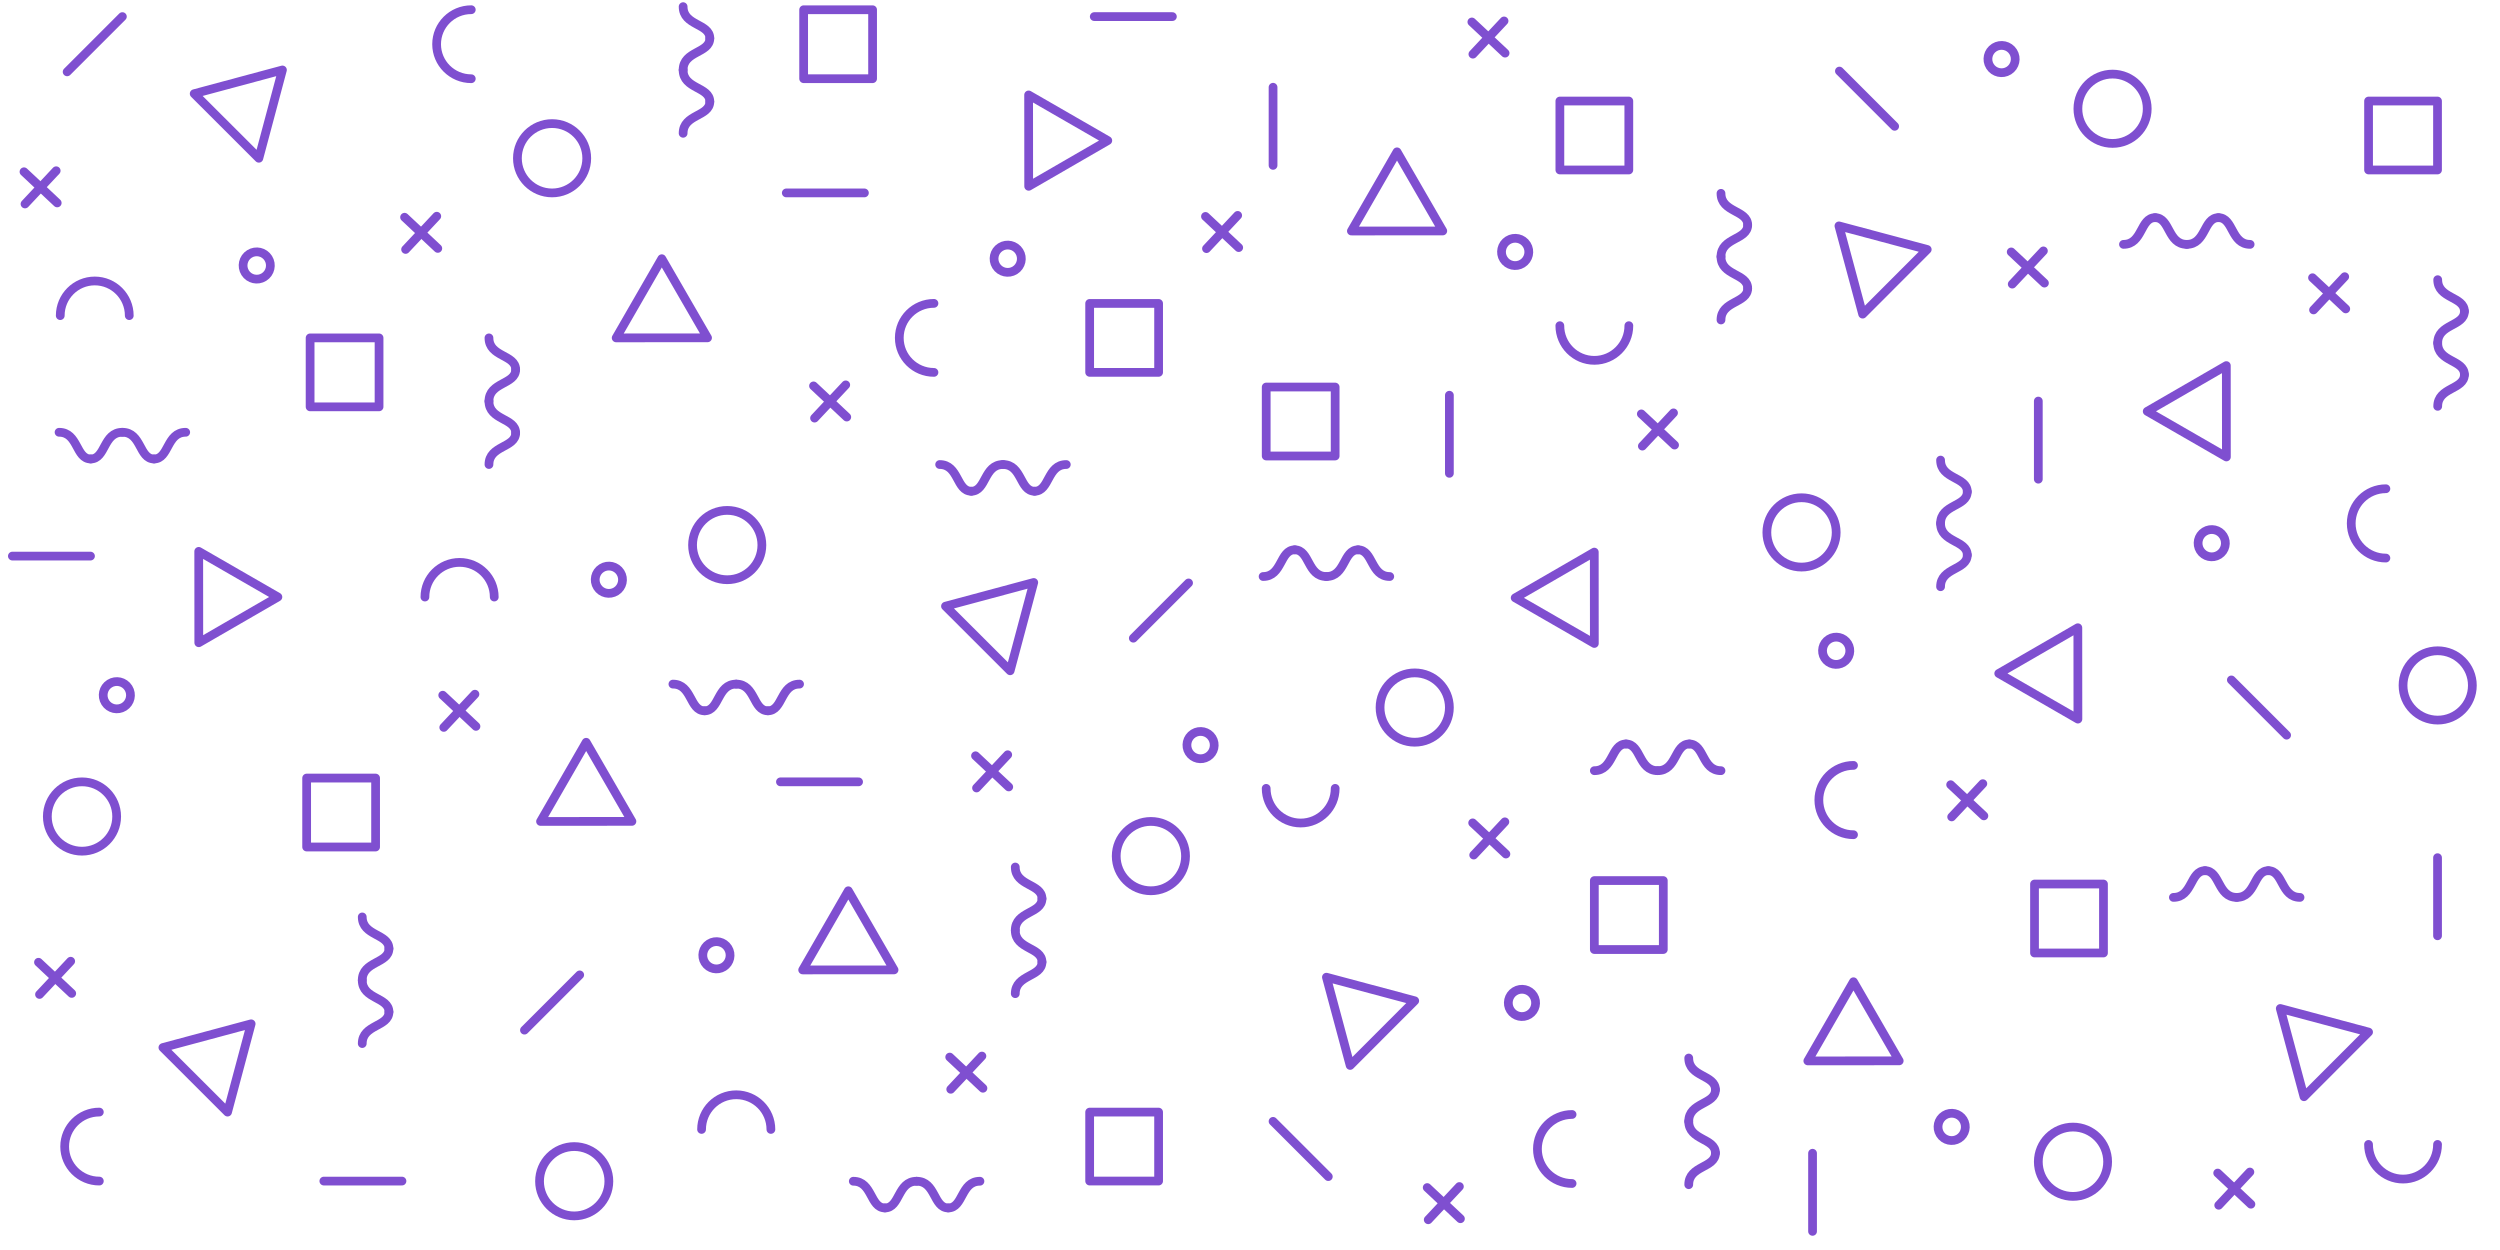 <?xml version="1.0" encoding="utf-8"?>
<!-- Generator: Adobe Illustrator 16.0.0, SVG Export Plug-In . SVG Version: 6.00 Build 0)  -->
<!DOCTYPE svg PUBLIC "-//W3C//DTD SVG 1.1//EN" "http://www.w3.org/Graphics/SVG/1.1/DTD/svg11.dtd">
<svg version="1.1" id="Layer_1" xmlns="http://www.w3.org/2000/svg" xmlns:xlink="http://www.w3.org/1999/xlink" x="0px" y="0px"
	 width="2000px" height="1000px" viewBox="0 0 2000 1000" enable-background="new 0 0 2000 1000" xml:space="preserve">
<g>
	
		<line fill="none" stroke="#7F4FD0" stroke-width="7" stroke-linecap="round" stroke-linejoin="round" stroke-miterlimit="10" x1="350.235" y1="198.721" x2="323.658" y2="173.794"/>
	
		<line fill="none" stroke="#7F4FD0" stroke-width="7" stroke-linecap="round" stroke-linejoin="round" stroke-miterlimit="10" x1="324.48" y1="199.551" x2="349.41" y2="172.974"/>
</g>
<g>
	
		<line fill="none" stroke="#7F4FD0" stroke-width="7" stroke-linecap="round" stroke-linejoin="round" stroke-miterlimit="10" x1="380.77" y1="581.096" x2="354.192" y2="556.169"/>
	
		<line fill="none" stroke="#7F4FD0" stroke-width="7" stroke-linecap="round" stroke-linejoin="round" stroke-miterlimit="10" x1="355.015" y1="581.927" x2="379.943" y2="555.351"/>
</g>
<g>
	
		<line fill="none" stroke="#7F4FD0" stroke-width="7" stroke-linecap="round" stroke-linejoin="round" stroke-miterlimit="10" x1="57.374" y1="794.73" x2="30.797" y2="769.804"/>
	
		<line fill="none" stroke="#7F4FD0" stroke-width="7" stroke-linecap="round" stroke-linejoin="round" stroke-miterlimit="10" x1="31.62" y1="795.563" x2="56.548" y2="768.985"/>
</g>
<g>
	
		<line fill="none" stroke="#7F4FD0" stroke-width="7" stroke-linecap="round" stroke-linejoin="round" stroke-miterlimit="10" x1="45.769" y1="162.343" x2="19.19" y2="137.417"/>
	
		<line fill="none" stroke="#7F4FD0" stroke-width="7" stroke-linecap="round" stroke-linejoin="round" stroke-miterlimit="10" x1="20.014" y1="163.174" x2="44.943" y2="136.597"/>
</g>
<g>
	
		<line fill="none" stroke="#7F4FD0" stroke-width="7" stroke-linecap="round" stroke-linejoin="round" stroke-miterlimit="10" x1="990.958" y1="198.068" x2="964.382" y2="173.143"/>
	
		<line fill="none" stroke="#7F4FD0" stroke-width="7" stroke-linecap="round" stroke-linejoin="round" stroke-miterlimit="10" x1="965.202" y1="198.899" x2="990.132" y2="172.322"/>
</g>
<g>
	
		<line fill="none" stroke="#7F4FD0" stroke-width="7" stroke-linecap="round" stroke-linejoin="round" stroke-miterlimit="10" x1="677.407" y1="333.646" x2="650.829" y2="308.719"/>
	
		<line fill="none" stroke="#7F4FD0" stroke-width="7" stroke-linecap="round" stroke-linejoin="round" stroke-miterlimit="10" x1="651.653" y1="334.477" x2="676.583" y2="307.899"/>
</g>
<g>
	
		<line fill="none" stroke="#7F4FD0" stroke-width="7" stroke-linecap="round" stroke-linejoin="round" stroke-miterlimit="10" x1="806.99" y1="629.551" x2="780.415" y2="604.625"/>
	
		<line fill="none" stroke="#7F4FD0" stroke-width="7" stroke-linecap="round" stroke-linejoin="round" stroke-miterlimit="10" x1="781.234" y1="630.381" x2="806.165" y2="603.804"/>
</g>
<g>
	
		<line fill="none" stroke="#7F4FD0" stroke-width="7" stroke-linecap="round" stroke-linejoin="round" stroke-miterlimit="10" x1="786.35" y1="870.596" x2="759.771" y2="845.67"/>
	
		<line fill="none" stroke="#7F4FD0" stroke-width="7" stroke-linecap="round" stroke-linejoin="round" stroke-miterlimit="10" x1="760.592" y1="871.426" x2="785.521" y2="844.849"/>
</g>
<polygon fill="none" stroke="#7F4FD0" stroke-width="7" stroke-linecap="round" stroke-linejoin="round" stroke-miterlimit="10" points="
	547.732,238.617 529.436,206.969 511.192,238.634 492.934,270.306 529.479,270.275 566.03,270.258 "/>
<polygon fill="none" stroke="#7F4FD0" stroke-width="7" stroke-linecap="round" stroke-linejoin="round" stroke-miterlimit="10" points="
	487.234,625.463 468.936,593.815 450.692,625.479 432.434,657.152 468.979,657.121 505.531,657.104 "/>
<polygon fill="none" stroke="#7F4FD0" stroke-width="7" stroke-linecap="round" stroke-linejoin="round" stroke-miterlimit="10" points="
	696.943,744.259 678.643,712.609 660.398,744.275 642.141,775.948 678.686,775.917 715.239,775.9 "/>
<polygon fill="none" stroke="#7F4FD0" stroke-width="7" stroke-linecap="round" stroke-linejoin="round" stroke-miterlimit="10" points="
	817.555,501.298 826.995,465.979 791.706,475.471 756.398,484.953 782.262,510.776 808.12,536.611 "/>
<polygon fill="none" stroke="#7F4FD0" stroke-width="7" stroke-linecap="round" stroke-linejoin="round" stroke-miterlimit="10" points="
	216.509,91.294 225.948,55.976 190.659,65.468 155.352,74.951 181.214,100.771 207.075,126.606 "/>
<polygon fill="none" stroke="#7F4FD0" stroke-width="7" stroke-linecap="round" stroke-linejoin="round" stroke-miterlimit="10" points="
	191.479,854.371 200.918,819.052 165.629,828.543 130.323,838.029 156.186,863.848 182.045,889.682 "/>
<polygon fill="none" stroke="#7F4FD0" stroke-width="7" stroke-linecap="round" stroke-linejoin="round" stroke-miterlimit="10" points="
	854.587,130.745 886.235,112.446 854.57,94.204 822.898,75.945 822.929,112.491 822.946,149.044 "/>
<polygon fill="none" stroke="#7F4FD0" stroke-width="7" stroke-linecap="round" stroke-linejoin="round" stroke-miterlimit="10" points="
	190.669,495.895 222.317,477.596 190.653,459.354 158.98,441.095 159.014,477.641 159.031,514.195 "/>
<path fill="none" stroke="#7F4FD0" stroke-width="7" stroke-linecap="round" stroke-linejoin="round" stroke-miterlimit="10" d="
	M609.502,436.051c0,15.315-12.416,27.729-27.729,27.729c-15.313,0-27.731-12.414-27.731-27.729
	c0-15.313,12.418-27.729,27.731-27.729C597.086,408.321,609.502,420.735,609.502,436.051z"/>
<circle fill="none" stroke="#7F4FD0" stroke-width="7" stroke-linecap="round" stroke-linejoin="round" stroke-miterlimit="10" cx="441.665" cy="126.606" r="27.73"/>
<circle fill="none" stroke="#7F4FD0" stroke-width="7" stroke-linecap="round" stroke-linejoin="round" stroke-miterlimit="10" cx="459.361" cy="944.99" r="27.73"/>
<path fill="none" stroke="#7F4FD0" stroke-width="7" stroke-linecap="round" stroke-linejoin="round" stroke-miterlimit="10" d="
	M561.256,903.548c0-15.313,12.419-27.728,27.73-27.728c15.313,0,27.729,12.412,27.729,27.728"/>
<path fill="none" stroke="#7F4FD0" stroke-width="7" stroke-linecap="round" stroke-linejoin="round" stroke-miterlimit="10" d="
	M339.935,477.644c0-15.313,12.417-27.729,27.73-27.729s27.729,12.414,27.729,27.729"/>
<path fill="none" stroke="#7F4FD0" stroke-width="7" stroke-linecap="round" stroke-linejoin="round" stroke-miterlimit="10" d="
	M48.203,252.502c0-15.315,12.361-27.729,27.604-27.729c15.244,0,27.604,12.414,27.604,27.729"/>
<path fill="none" stroke="#7F4FD0" stroke-width="7" stroke-linecap="round" stroke-linejoin="round" stroke-miterlimit="10" d="
	M747.165,297.911c-15.315,0-27.729-12.362-27.729-27.605c0-15.243,12.414-27.604,27.729-27.604"/>
<path fill="none" stroke="#7F4FD0" stroke-width="7" stroke-linecap="round" stroke-linejoin="round" stroke-miterlimit="10" d="
	M79.463,944.864c-15.315,0-27.729-12.36-27.729-27.605c0-15.243,12.414-27.601,27.729-27.601"/>
<path fill="none" stroke="#7F4FD0" stroke-width="7" stroke-linecap="round" stroke-linejoin="round" stroke-miterlimit="10" d="
	M377.019,62.978c-15.315,0-27.729-12.361-27.729-27.605c0-15.243,12.413-27.603,27.729-27.603"/>
<circle fill="none" stroke="#7F4FD0" stroke-width="7" stroke-linecap="round" stroke-linejoin="round" stroke-miterlimit="10" cx="65.6" cy="653.211" r="27.73"/>
<circle fill="none" stroke="#7F4FD0" stroke-width="7" stroke-linecap="round" stroke-linejoin="round" stroke-miterlimit="10" cx="920.7" cy="684.879" r="27.729"/>
<rect x="871.729" y="242.727" fill="none" stroke="#7F4FD0" stroke-width="7" stroke-linecap="round" stroke-linejoin="round" stroke-miterlimit="10" width="55.157" height="55.159"/>
<rect x="248.087" y="270.306" fill="none" stroke="#7F4FD0" stroke-width="7" stroke-linecap="round" stroke-linejoin="round" stroke-miterlimit="10" width="55.157" height="55.159"/>
<rect x="245.319" y="622.447" fill="none" stroke="#7F4FD0" stroke-width="7" stroke-linecap="round" stroke-linejoin="round" stroke-miterlimit="10" width="55.157" height="55.159"/>
<rect x="871.729" y="889.682" fill="none" stroke="#7F4FD0" stroke-width="7" stroke-linecap="round" stroke-linejoin="round" stroke-miterlimit="10" width="55.153" height="55.159"/>
<rect x="642.915" y="7.795" fill="none" stroke="#7F4FD0" stroke-width="7" stroke-linecap="round" stroke-linejoin="round" stroke-miterlimit="10" width="55.155" height="55.159"/>
<g>
	<path fill="none" stroke="#7F4FD0" stroke-width="7" stroke-linecap="round" stroke-linejoin="round" stroke-miterlimit="10" d="
		M563.659,568.641c-12.042,0-9.966-21.354-25.332-21.354"/>
	<path fill="none" stroke="#7F4FD0" stroke-width="7" stroke-linecap="round" stroke-linejoin="round" stroke-miterlimit="10" d="
		M614.319,568.641c-12.042,0-9.972-21.354-25.33-21.354"/>
	<path fill="none" stroke="#7F4FD0" stroke-width="7" stroke-linecap="round" stroke-linejoin="round" stroke-miterlimit="10" d="
		M563.659,568.641c12.041,0,9.965-21.354,25.33-21.354"/>
	<path fill="none" stroke="#7F4FD0" stroke-width="7" stroke-linecap="round" stroke-linejoin="round" stroke-miterlimit="10" d="
		M639.646,547.287"/>
	<path fill="none" stroke="#7F4FD0" stroke-width="7" stroke-linecap="round" stroke-linejoin="round" stroke-miterlimit="10" d="
		M614.319,568.641c12.034,0,9.964-21.354,25.327-21.354"/>
</g>
<g>
	<path fill="none" stroke="#7F4FD0" stroke-width="7" stroke-linecap="round" stroke-linejoin="round" stroke-miterlimit="10" d="
		M707.973,966.348c-12.042,0-9.965-21.354-25.332-21.354"/>
	<path fill="none" stroke="#7F4FD0" stroke-width="7" stroke-linecap="round" stroke-linejoin="round" stroke-miterlimit="10" d="
		M758.632,966.348c-12.041,0-9.964-21.354-25.329-21.354"/>
	<path fill="none" stroke="#7F4FD0" stroke-width="7" stroke-linecap="round" stroke-linejoin="round" stroke-miterlimit="10" d="
		M707.973,966.348c12.04,0,9.965-21.354,25.33-21.354"/>
	<path fill="none" stroke="#7F4FD0" stroke-width="7" stroke-linecap="round" stroke-linejoin="round" stroke-miterlimit="10" d="
		M783.959,944.994"/>
	<path fill="none" stroke="#7F4FD0" stroke-width="7" stroke-linecap="round" stroke-linejoin="round" stroke-miterlimit="10" d="
		M758.632,966.348c12.037-0.004,9.966-21.354,25.327-21.354"/>
</g>
<g>
	<path fill="none" stroke="#7F4FD0" stroke-width="7" stroke-linecap="round" stroke-linejoin="round" stroke-miterlimit="10" d="
		M777.051,392.979c-12.041,0-9.965-21.354-25.327-21.354"/>
	<path fill="none" stroke="#7F4FD0" stroke-width="7" stroke-linecap="round" stroke-linejoin="round" stroke-miterlimit="10" d="
		M827.71,392.979c-12.04,0-9.966-21.353-25.327-21.353"/>
	<path fill="none" stroke="#7F4FD0" stroke-width="7" stroke-linecap="round" stroke-linejoin="round" stroke-miterlimit="10" d="
		M777.051,392.979c12.042,0,9.969-21.353,25.332-21.353"/>
	<path fill="none" stroke="#7F4FD0" stroke-width="7" stroke-linecap="round" stroke-linejoin="round" stroke-miterlimit="10" d="
		M853.042,371.626"/>
	<path fill="none" stroke="#7F4FD0" stroke-width="7" stroke-linecap="round" stroke-linejoin="round" stroke-miterlimit="10" d="
		M827.71,392.979c12.041-0.002,9.966-21.354,25.332-21.353"/>
</g>
<g>
	<path fill="none" stroke="#7F4FD0" stroke-width="7" stroke-linecap="round" stroke-linejoin="round" stroke-miterlimit="10" d="
		M72.576,367.175c-12.042,0-9.966-21.354-25.33-21.354"/>
	<path fill="none" stroke="#7F4FD0" stroke-width="7" stroke-linecap="round" stroke-linejoin="round" stroke-miterlimit="10" d="
		M123.234,367.175c-12.042,0-9.965-21.354-25.328-21.354"/>
	<path fill="none" stroke="#7F4FD0" stroke-width="7" stroke-linecap="round" stroke-linejoin="round" stroke-miterlimit="10" d="
		M72.576,367.175c12.041,0,9.967-21.354,25.331-21.354"/>
	<path fill="none" stroke="#7F4FD0" stroke-width="7" stroke-linecap="round" stroke-linejoin="round" stroke-miterlimit="10" d="
		M148.564,345.822"/>
	<path fill="none" stroke="#7F4FD0" stroke-width="7" stroke-linecap="round" stroke-linejoin="round" stroke-miterlimit="10" d="
		M123.234,367.175c12.04-0.002,9.965-21.354,25.33-21.354"/>
</g>
<g>
	<path fill="none" stroke="#7F4FD0" stroke-width="7" stroke-linecap="round" stroke-linejoin="round" stroke-miterlimit="10" d="
		M567.852,81.305c0,12.042-21.354,9.965-21.354,25.33"/>
	<path fill="none" stroke="#7F4FD0" stroke-width="7" stroke-linecap="round" stroke-linejoin="round" stroke-miterlimit="10" d="
		M567.852,30.646c0,12.041-21.354,9.965-21.354,25.328"/>
	<path fill="none" stroke="#7F4FD0" stroke-width="7" stroke-linecap="round" stroke-linejoin="round" stroke-miterlimit="10" d="
		M567.852,81.305c0-12.041-21.354-9.967-21.354-25.331"/>
	<path fill="none" stroke="#7F4FD0" stroke-width="7" stroke-linecap="round" stroke-linejoin="round" stroke-miterlimit="10" d="
		M546.497,5.316"/>
	<path fill="none" stroke="#7F4FD0" stroke-width="7" stroke-linecap="round" stroke-linejoin="round" stroke-miterlimit="10" d="
		M567.852,30.646c0-12.04-21.354-9.966-21.354-25.33"/>
</g>
<g>
	<path fill="none" stroke="#7F4FD0" stroke-width="7" stroke-linecap="round" stroke-linejoin="round" stroke-miterlimit="10" d="
		M412.521,346.295c0,12.041-21.354,9.965-21.354,25.33"/>
	<path fill="none" stroke="#7F4FD0" stroke-width="7" stroke-linecap="round" stroke-linejoin="round" stroke-miterlimit="10" d="
		M412.521,295.635c0,12.042-21.354,9.965-21.354,25.328"/>
	<path fill="none" stroke="#7F4FD0" stroke-width="7" stroke-linecap="round" stroke-linejoin="round" stroke-miterlimit="10" d="
		M412.521,346.295c0-12.042-21.354-9.967-21.354-25.332"/>
	<path fill="none" stroke="#7F4FD0" stroke-width="7" stroke-linecap="round" stroke-linejoin="round" stroke-miterlimit="10" d="
		M391.169,270.306"/>
	<path fill="none" stroke="#7F4FD0" stroke-width="7" stroke-linecap="round" stroke-linejoin="round" stroke-miterlimit="10" d="
		M412.521,295.635c0-12.04-21.354-9.965-21.354-25.33"/>
</g>
<g>
	<path fill="none" stroke="#7F4FD0" stroke-width="7" stroke-linecap="round" stroke-linejoin="round" stroke-miterlimit="10" d="
		M833.574,769.606c0,12.041-21.354,9.966-21.354,25.331"/>
	<path fill="none" stroke="#7F4FD0" stroke-width="7" stroke-linecap="round" stroke-linejoin="round" stroke-miterlimit="10" d="
		M833.574,718.947c0,12.042-21.354,9.966-21.354,25.328"/>
	<path fill="none" stroke="#7F4FD0" stroke-width="7" stroke-linecap="round" stroke-linejoin="round" stroke-miterlimit="10" d="
		M833.574,769.606c0-12.041-21.354-9.971-21.354-25.331"/>
	<path fill="none" stroke="#7F4FD0" stroke-width="7" stroke-linecap="round" stroke-linejoin="round" stroke-miterlimit="10" d="
		M812.222,693.619"/>
	<path fill="none" stroke="#7F4FD0" stroke-width="7" stroke-linecap="round" stroke-linejoin="round" stroke-miterlimit="10" d="
		M833.574,718.947c0-12.038-21.354-9.965-21.354-25.328"/>
</g>
<g>
	<path fill="none" stroke="#7F4FD0" stroke-width="7" stroke-linecap="round" stroke-linejoin="round" stroke-miterlimit="10" d="
		M311.153,809.528c0,12.042-21.353,9.966-21.353,25.329"/>
	<path fill="none" stroke="#7F4FD0" stroke-width="7" stroke-linecap="round" stroke-linejoin="round" stroke-miterlimit="10" d="
		M311.153,758.869c0,12.042-21.353,9.965-21.353,25.328"/>
	<path fill="none" stroke="#7F4FD0" stroke-width="7" stroke-linecap="round" stroke-linejoin="round" stroke-miterlimit="10" d="
		M311.153,809.528c0-12.041-21.353-9.974-21.353-25.331"/>
	<path fill="none" stroke="#7F4FD0" stroke-width="7" stroke-linecap="round" stroke-linejoin="round" stroke-miterlimit="10" d="
		M289.801,733.539"/>
	<path fill="none" stroke="#7F4FD0" stroke-width="7" stroke-linecap="round" stroke-linejoin="round" stroke-miterlimit="10" d="
		M311.153,758.869c0-12.04-21.353-9.966-21.353-25.33"/>
</g>
<line fill="none" stroke="#7F4FD0" stroke-width="7" stroke-linecap="round" stroke-linejoin="round" stroke-miterlimit="10" x1="624.357" y1="625.482" x2="686.862" y2="625.482"/>
<line fill="none" stroke="#7F4FD0" stroke-width="7" stroke-linecap="round" stroke-linejoin="round" stroke-miterlimit="10" x1="9.894" y1="444.871" x2="72.396" y2="444.871"/>
<line fill="none" stroke="#7F4FD0" stroke-width="7" stroke-linecap="round" stroke-linejoin="round" stroke-miterlimit="10" x1="629.031" y1="154.335" x2="691.534" y2="154.335"/>
<line fill="none" stroke="#7F4FD0" stroke-width="7" stroke-linecap="round" stroke-linejoin="round" stroke-miterlimit="10" x1="875.406" y1="13.276" x2="937.909" y2="13.276"/>
<line fill="none" stroke="#7F4FD0" stroke-width="7" stroke-linecap="round" stroke-linejoin="round" stroke-miterlimit="10" x1="259.074" y1="944.864" x2="321.576" y2="944.864"/>
<line fill="none" stroke="#7F4FD0" stroke-width="7" stroke-linecap="round" stroke-linejoin="round" stroke-miterlimit="10" x1="419.566" y1="824.112" x2="463.763" y2="779.917"/>
<line fill="none" stroke="#7F4FD0" stroke-width="7" stroke-linecap="round" stroke-linejoin="round" stroke-miterlimit="10" x1="53.708" y1="57.473" x2="97.904" y2="13.276"/>
<line fill="none" stroke="#7F4FD0" stroke-width="7" stroke-linecap="round" stroke-linejoin="round" stroke-miterlimit="10" x1="906.656" y1="510.554" x2="950.854" y2="466.358"/>
<path fill="none" stroke="#7F4FD0" stroke-width="7" stroke-linecap="round" stroke-linejoin="round" stroke-miterlimit="10" d="
	M578.979,773.463c-5.104,3.21-11.852,1.678-15.058-3.431c-3.217-5.108-1.684-11.845,3.423-15.063
	c5.104-3.206,11.852-1.674,15.053,3.437C585.609,763.508,584.072,770.254,578.979,773.463z"/>
<path fill="none" stroke="#7F4FD0" stroke-width="7" stroke-linecap="round" stroke-linejoin="round" stroke-miterlimit="10" d="
	M492.911,473.021c-5.108,3.21-11.849,1.678-15.058-3.436c-3.218-5.104-1.685-11.844,3.425-15.055
	c5.101-3.208,11.848-1.674,15.056,3.431C499.547,463.069,498.008,469.813,492.911,473.021z"/>
<path fill="none" stroke="#7F4FD0" stroke-width="7" stroke-linecap="round" stroke-linejoin="round" stroke-miterlimit="10" d="
	M99.288,565.414c-5.108,3.209-11.849,1.678-15.057-3.431c-3.214-5.109-1.681-11.85,3.424-15.063
	c5.101-3.206,11.847-1.675,15.055,3.437C105.921,555.458,104.384,562.205,99.288,565.414z"/>
<path fill="none" stroke="#7F4FD0" stroke-width="7" stroke-linecap="round" stroke-linejoin="round" stroke-miterlimit="10" d="
	M211.199,221.641c-5.108,3.209-11.849,1.678-15.056-3.431c-3.215-5.106-1.682-11.844,3.423-15.055
	c5.101-3.208,11.847-1.674,15.056,3.43C217.833,211.688,216.295,218.432,211.199,221.641z"/>
<path fill="none" stroke="#7F4FD0" stroke-width="7" stroke-linecap="round" stroke-linejoin="round" stroke-miterlimit="10" d="
	M811.982,216.208c-5.106,3.21-11.851,1.678-15.061-3.43c-3.213-5.107-1.683-11.844,3.424-15.056
	c5.104-3.208,11.853-1.673,15.062,3.431C818.62,206.256,817.081,213,811.982,216.208z"/>
<path fill="none" stroke="#7F4FD0" stroke-width="7" stroke-linecap="round" stroke-linejoin="round" stroke-miterlimit="10" d="
	M966.276,605.333c-5.106,3.209-11.852,1.677-15.062-3.432c-3.211-5.109-1.68-11.85,3.425-15.062
	c5.104-3.207,11.852-1.675,15.061,3.435C972.913,595.377,971.376,602.123,966.276,605.333z"/>
<g>
	
		<line fill="none" stroke="#7F4FD0" stroke-width="7" stroke-linecap="round" stroke-linejoin="round" stroke-miterlimit="10" x1="1203.891" y1="657.473" x2="1178.963" y2="684.05"/>
	
		<line fill="none" stroke="#7F4FD0" stroke-width="7" stroke-linecap="round" stroke-linejoin="round" stroke-miterlimit="10" x1="1204.72" y1="683.229" x2="1178.143" y2="658.298"/>
</g>
<g>
	
		<line fill="none" stroke="#7F4FD0" stroke-width="7" stroke-linecap="round" stroke-linejoin="round" stroke-miterlimit="10" x1="1586.266" y1="626.938" x2="1561.338" y2="653.516"/>
	
		<line fill="none" stroke="#7F4FD0" stroke-width="7" stroke-linecap="round" stroke-linejoin="round" stroke-miterlimit="10" x1="1587.096" y1="652.693" x2="1560.52" y2="627.765"/>
</g>
<g>
	
		<line fill="none" stroke="#7F4FD0" stroke-width="7" stroke-linecap="round" stroke-linejoin="round" stroke-miterlimit="10" x1="1799.898" y1="937.617" x2="1774.973" y2="964.193"/>
	
		<line fill="none" stroke="#7F4FD0" stroke-width="7" stroke-linecap="round" stroke-linejoin="round" stroke-miterlimit="10" x1="1800.73" y1="963.371" x2="1774.154" y2="938.443"/>
</g>
<g>
	
		<line fill="none" stroke="#7F4FD0" stroke-width="7" stroke-linecap="round" stroke-linejoin="round" stroke-miterlimit="10" x1="1167.512" y1="949.223" x2="1142.586" y2="975.801"/>
	
		<line fill="none" stroke="#7F4FD0" stroke-width="7" stroke-linecap="round" stroke-linejoin="round" stroke-miterlimit="10" x1="1168.343" y1="974.979" x2="1141.766" y2="950.048"/>
</g>
<g>
	
		<line fill="none" stroke="#7F4FD0" stroke-width="7" stroke-linecap="round" stroke-linejoin="round" stroke-miterlimit="10" x1="1203.236" y1="16.75" x2="1178.313" y2="43.326"/>
	
		<line fill="none" stroke="#7F4FD0" stroke-width="7" stroke-linecap="round" stroke-linejoin="round" stroke-miterlimit="10" x1="1204.068" y1="42.506" x2="1177.491" y2="17.576"/>
</g>
<g>
	
		<line fill="none" stroke="#7F4FD0" stroke-width="7" stroke-linecap="round" stroke-linejoin="round" stroke-miterlimit="10" x1="1338.814" y1="330.301" x2="1313.888" y2="356.879"/>
	
		<line fill="none" stroke="#7F4FD0" stroke-width="7" stroke-linecap="round" stroke-linejoin="round" stroke-miterlimit="10" x1="1339.646" y1="356.055" x2="1313.068" y2="331.125"/>
</g>
<g>
	
		<line fill="none" stroke="#7F4FD0" stroke-width="7" stroke-linecap="round" stroke-linejoin="round" stroke-miterlimit="10" x1="1634.72" y1="200.718" x2="1609.794" y2="227.293"/>
	
		<line fill="none" stroke="#7F4FD0" stroke-width="7" stroke-linecap="round" stroke-linejoin="round" stroke-miterlimit="10" x1="1635.55" y1="226.474" x2="1608.973" y2="201.543"/>
</g>
<g>
	
		<line fill="none" stroke="#7F4FD0" stroke-width="7" stroke-linecap="round" stroke-linejoin="round" stroke-miterlimit="10" x1="1875.766" y1="221.358" x2="1850.839" y2="247.936"/>
	
		<line fill="none" stroke="#7F4FD0" stroke-width="7" stroke-linecap="round" stroke-linejoin="round" stroke-miterlimit="10" x1="1876.595" y1="247.116" x2="1850.018" y2="222.186"/>
</g>
<polygon fill="none" stroke="#7F4FD0" stroke-width="7" stroke-linecap="round" stroke-linejoin="round" stroke-miterlimit="10" points="
	1243.786,459.975 1212.138,478.273 1243.803,496.516 1275.475,514.774 1275.443,478.229 1275.427,441.678 "/>
<polygon fill="none" stroke="#7F4FD0" stroke-width="7" stroke-linecap="round" stroke-linejoin="round" stroke-miterlimit="10" points="
	1630.632,520.474 1598.984,538.773 1630.646,557.016 1662.321,575.274 1662.29,538.729 1662.271,502.177 "/>
<polygon fill="none" stroke="#7F4FD0" stroke-width="7" stroke-linecap="round" stroke-linejoin="round" stroke-miterlimit="10" points="
	1749.428,310.765 1717.777,329.066 1749.443,347.309 1781.117,365.567 1781.086,329.022 1781.068,292.469 "/>
<polygon fill="none" stroke="#7F4FD0" stroke-width="7" stroke-linecap="round" stroke-linejoin="round" stroke-miterlimit="10" points="
	1506.467,190.153 1471.146,180.713 1480.641,216.002 1490.122,251.309 1515.945,225.446 1541.78,199.588 "/>
<polygon fill="none" stroke="#7F4FD0" stroke-width="7" stroke-linecap="round" stroke-linejoin="round" stroke-miterlimit="10" points="
	1096.463,791.199 1061.145,781.76 1070.637,817.049 1080.12,852.356 1105.939,826.494 1131.775,800.633 "/>
<polygon fill="none" stroke="#7F4FD0" stroke-width="7" stroke-linecap="round" stroke-linejoin="round" stroke-miterlimit="10" points="
	1859.54,816.229 1824.221,806.789 1833.712,842.078 1843.198,877.385 1869.018,851.521 1894.852,825.662 "/>
<polygon fill="none" stroke="#7F4FD0" stroke-width="7" stroke-linecap="round" stroke-linejoin="round" stroke-miterlimit="10" points="
	1135.914,153.121 1117.615,121.473 1099.373,153.138 1081.113,184.809 1117.66,184.779 1154.213,184.762 "/>
<polygon fill="none" stroke="#7F4FD0" stroke-width="7" stroke-linecap="round" stroke-linejoin="round" stroke-miterlimit="10" points="
	1501.063,817.039 1482.766,785.391 1464.521,817.055 1446.264,848.729 1482.811,848.694 1519.364,848.678 "/>
<path fill="none" stroke="#7F4FD0" stroke-width="7" stroke-linecap="round" stroke-linejoin="round" stroke-miterlimit="10" d="
	M1441.22,398.206c15.315,0,27.729,12.416,27.729,27.729c0,15.313-12.414,27.731-27.729,27.731
	c-15.313,0-27.729-12.418-27.729-27.731C1413.49,410.622,1425.904,398.206,1441.22,398.206z"/>
<circle fill="none" stroke="#7F4FD0" stroke-width="7" stroke-linecap="round" stroke-linejoin="round" stroke-miterlimit="10" cx="1131.775" cy="566.043" r="27.73"/>
<circle fill="none" stroke="#7F4FD0" stroke-width="7" stroke-linecap="round" stroke-linejoin="round" stroke-miterlimit="10" cx="1950.159" cy="548.347" r="27.73"/>
<path fill="none" stroke="#7F4FD0" stroke-width="7" stroke-linecap="round" stroke-linejoin="round" stroke-miterlimit="10" d="
	M1908.717,446.452c-15.313,0-27.728-12.419-27.728-27.73c0-15.313,12.411-27.729,27.728-27.729"/>
<path fill="none" stroke="#7F4FD0" stroke-width="7" stroke-linecap="round" stroke-linejoin="round" stroke-miterlimit="10" d="
	M1482.813,667.773c-15.313,0-27.729-12.417-27.729-27.73c0-15.313,12.414-27.729,27.729-27.729"/>
<path fill="none" stroke="#7F4FD0" stroke-width="7" stroke-linecap="round" stroke-linejoin="round" stroke-miterlimit="10" d="
	M1257.671,946.789c-15.313,0-27.729-12.361-27.729-27.604c0-15.239,12.413-27.604,27.729-27.604"/>
<path fill="none" stroke="#7F4FD0" stroke-width="7" stroke-linecap="round" stroke-linejoin="round" stroke-miterlimit="10" d="
	M1303.08,260.543c0,15.315-12.362,27.73-27.605,27.73c-15.237,0-27.604-12.415-27.604-27.73"/>
<path fill="none" stroke="#7F4FD0" stroke-width="7" stroke-linecap="round" stroke-linejoin="round" stroke-miterlimit="10" d="
	M1950.033,915.527c0,15.313-12.36,27.729-27.605,27.729c-15.242,0-27.601-12.414-27.601-27.729"/>
<path fill="none" stroke="#7F4FD0" stroke-width="7" stroke-linecap="round" stroke-linejoin="round" stroke-miterlimit="10" d="
	M1068.146,630.689c0,15.313-12.36,27.729-27.604,27.729c-15.243,0-27.603-12.413-27.603-27.729"/>
<circle fill="none" stroke="#7F4FD0" stroke-width="7" stroke-linecap="round" stroke-linejoin="round" stroke-miterlimit="10" cx="1658.38" cy="929.392" r="27.73"/>
<circle fill="none" stroke="#7F4FD0" stroke-width="7" stroke-linecap="round" stroke-linejoin="round" stroke-miterlimit="10" cx="1690.048" cy="87.008" r="27.729"/>
<rect x="1247.896" y="80.822" fill="none" stroke="#7F4FD0" stroke-width="7" stroke-linecap="round" stroke-linejoin="round" stroke-miterlimit="10" width="55.153" height="55.158"/>
<rect x="1275.475" y="704.463" fill="none" stroke="#7F4FD0" stroke-width="7" stroke-linecap="round" stroke-linejoin="round" stroke-miterlimit="10" width="55.159" height="55.158"/>
<rect x="1627.616" y="707.231" fill="none" stroke="#7F4FD0" stroke-width="7" stroke-linecap="round" stroke-linejoin="round" stroke-miterlimit="10" width="55.159" height="55.152"/>
<rect x="1894.852" y="80.826" fill="none" stroke="#7F4FD0" stroke-width="7" stroke-linecap="round" stroke-linejoin="round" stroke-miterlimit="10" width="55.158" height="55.154"/>
<rect x="1012.964" y="309.638" fill="none" stroke="#7F4FD0" stroke-width="7" stroke-linecap="round" stroke-linejoin="round" stroke-miterlimit="10" width="55.159" height="55.155"/>
<g>
	<path fill="none" stroke="#7F4FD0" stroke-width="7" stroke-linecap="round" stroke-linejoin="round" stroke-miterlimit="10" d="
		M1573.811,444.049c0,12.042-21.354,9.966-21.354,25.332"/>
	<path fill="none" stroke="#7F4FD0" stroke-width="7" stroke-linecap="round" stroke-linejoin="round" stroke-miterlimit="10" d="
		M1573.811,393.389c0,12.042-21.354,9.972-21.354,25.33"/>
	<path fill="none" stroke="#7F4FD0" stroke-width="7" stroke-linecap="round" stroke-linejoin="round" stroke-miterlimit="10" d="
		M1573.811,444.049c0-12.041-21.354-9.965-21.354-25.33"/>
	<path fill="none" stroke="#7F4FD0" stroke-width="7" stroke-linecap="round" stroke-linejoin="round" stroke-miterlimit="10" d="
		M1552.456,368.063"/>
	<path fill="none" stroke="#7F4FD0" stroke-width="7" stroke-linecap="round" stroke-linejoin="round" stroke-miterlimit="10" d="
		M1573.811,393.389c0-12.035-21.354-9.964-21.354-25.322"/>
</g>
<g>
	<path fill="none" stroke="#7F4FD0" stroke-width="7" stroke-linecap="round" stroke-linejoin="round" stroke-miterlimit="10" d="
		M1971.518,299.735c0,12.042-21.354,9.965-21.354,25.333"/>
	<path fill="none" stroke="#7F4FD0" stroke-width="7" stroke-linecap="round" stroke-linejoin="round" stroke-miterlimit="10" d="
		M1971.518,249.076c0,12.041-21.354,9.964-21.354,25.329"/>
	<path fill="none" stroke="#7F4FD0" stroke-width="7" stroke-linecap="round" stroke-linejoin="round" stroke-miterlimit="10" d="
		M1971.518,299.735c0-12.04-21.354-9.965-21.354-25.33"/>
	<path fill="none" stroke="#7F4FD0" stroke-width="7" stroke-linecap="round" stroke-linejoin="round" stroke-miterlimit="10" d="
		M1950.163,223.749"/>
	<path fill="none" stroke="#7F4FD0" stroke-width="7" stroke-linecap="round" stroke-linejoin="round" stroke-miterlimit="10" d="
		M1971.518,249.076c-0.005-12.037-21.354-9.966-21.354-25.327"/>
</g>
<g>
	<path fill="none" stroke="#7F4FD0" stroke-width="7" stroke-linecap="round" stroke-linejoin="round" stroke-miterlimit="10" d="
		M1398.148,230.657c0,12.041-21.354,9.965-21.354,25.327"/>
	<path fill="none" stroke="#7F4FD0" stroke-width="7" stroke-linecap="round" stroke-linejoin="round" stroke-miterlimit="10" d="
		M1398.148,179.998c0,12.04-21.354,9.966-21.354,25.327"/>
	<path fill="none" stroke="#7F4FD0" stroke-width="7" stroke-linecap="round" stroke-linejoin="round" stroke-miterlimit="10" d="
		M1398.148,230.657c0-12.042-21.354-9.969-21.354-25.332"/>
	<path fill="none" stroke="#7F4FD0" stroke-width="7" stroke-linecap="round" stroke-linejoin="round" stroke-miterlimit="10" d="
		M1376.795,154.666"/>
	<path fill="none" stroke="#7F4FD0" stroke-width="7" stroke-linecap="round" stroke-linejoin="round" stroke-miterlimit="10" d="
		M1398.148,179.998c-0.002-12.041-21.354-9.966-21.354-25.332"/>
</g>
<g>
	<path fill="none" stroke="#7F4FD0" stroke-width="7" stroke-linecap="round" stroke-linejoin="round" stroke-miterlimit="10" d="
		M1372.344,922.416c0,12.041-21.354,9.966-21.354,25.33"/>
	<path fill="none" stroke="#7F4FD0" stroke-width="7" stroke-linecap="round" stroke-linejoin="round" stroke-miterlimit="10" d="
		M1372.344,871.757c0,12.042-21.354,9.965-21.354,25.327"/>
	<path fill="none" stroke="#7F4FD0" stroke-width="7" stroke-linecap="round" stroke-linejoin="round" stroke-miterlimit="10" d="
		M1372.344,922.416c0-12.041-21.354-9.967-21.354-25.332"/>
	<path fill="none" stroke="#7F4FD0" stroke-width="7" stroke-linecap="round" stroke-linejoin="round" stroke-miterlimit="10" d="
		M1350.991,846.427"/>
	<path fill="none" stroke="#7F4FD0" stroke-width="7" stroke-linecap="round" stroke-linejoin="round" stroke-miterlimit="10" d="
		M1372.344,871.757c-0.002-12.04-21.354-9.966-21.354-25.33"/>
</g>
<g>
	<path fill="none" stroke="#7F4FD0" stroke-width="7" stroke-linecap="round" stroke-linejoin="round" stroke-miterlimit="10" d="
		M1086.475,439.856c12.041,0,9.965,21.354,25.329,21.354"/>
	<path fill="none" stroke="#7F4FD0" stroke-width="7" stroke-linecap="round" stroke-linejoin="round" stroke-miterlimit="10" d="
		M1035.814,439.856c12.041,0,9.965,21.354,25.323,21.354"/>
	<path fill="none" stroke="#7F4FD0" stroke-width="7" stroke-linecap="round" stroke-linejoin="round" stroke-miterlimit="10" d="
		M1086.475,439.856c-12.041,0-9.968,21.354-25.332,21.354"/>
	<path fill="none" stroke="#7F4FD0" stroke-width="7" stroke-linecap="round" stroke-linejoin="round" stroke-miterlimit="10" d="
		M1010.484,461.211"/>
	<path fill="none" stroke="#7F4FD0" stroke-width="7" stroke-linecap="round" stroke-linejoin="round" stroke-miterlimit="10" d="
		M1035.814,439.856c-12.039,0-9.97,21.354-25.33,21.354"/>
</g>
<g>
	<path fill="none" stroke="#7F4FD0" stroke-width="7" stroke-linecap="round" stroke-linejoin="round" stroke-miterlimit="10" d="
		M1351.464,595.188c12.041,0,9.965,21.354,25.33,21.354"/>
	<path fill="none" stroke="#7F4FD0" stroke-width="7" stroke-linecap="round" stroke-linejoin="round" stroke-miterlimit="10" d="
		M1300.804,595.188c12.042,0,9.966,21.354,25.328,21.354"/>
	<path fill="none" stroke="#7F4FD0" stroke-width="7" stroke-linecap="round" stroke-linejoin="round" stroke-miterlimit="10" d="
		M1351.464,595.188c-12.042,0-9.967,21.354-25.332,21.354"/>
	<path fill="none" stroke="#7F4FD0" stroke-width="7" stroke-linecap="round" stroke-linejoin="round" stroke-miterlimit="10" d="
		M1275.475,616.539"/>
	<path fill="none" stroke="#7F4FD0" stroke-width="7" stroke-linecap="round" stroke-linejoin="round" stroke-miterlimit="10" d="
		M1300.804,595.188c-12.04,0-9.965,21.354-25.329,21.354"/>
</g>
<g>
	<path fill="none" stroke="#7F4FD0" stroke-width="7" stroke-linecap="round" stroke-linejoin="round" stroke-miterlimit="10" d="
		M1774.775,174.134c12.041,0,9.966,21.353,25.33,21.353"/>
	<path fill="none" stroke="#7F4FD0" stroke-width="7" stroke-linecap="round" stroke-linejoin="round" stroke-miterlimit="10" d="
		M1724.116,174.134c12.042,0,9.966,21.353,25.327,21.353"/>
	<path fill="none" stroke="#7F4FD0" stroke-width="7" stroke-linecap="round" stroke-linejoin="round" stroke-miterlimit="10" d="
		M1774.775,174.134c-12.041,0-9.967,21.353-25.332,21.353"/>
	<path fill="none" stroke="#7F4FD0" stroke-width="7" stroke-linecap="round" stroke-linejoin="round" stroke-miterlimit="10" d="
		M1698.788,195.486"/>
	<path fill="none" stroke="#7F4FD0" stroke-width="7" stroke-linecap="round" stroke-linejoin="round" stroke-miterlimit="10" d="
		M1724.116,174.134c-12.038,0-9.966,21.353-25.328,21.353"/>
</g>
<g>
	<path fill="none" stroke="#7F4FD0" stroke-width="7" stroke-linecap="round" stroke-linejoin="round" stroke-miterlimit="10" d="
		M1814.697,696.555c12.042,0,9.966,21.354,25.328,21.354"/>
	<path fill="none" stroke="#7F4FD0" stroke-width="7" stroke-linecap="round" stroke-linejoin="round" stroke-miterlimit="10" d="
		M1764.038,696.555c12.042,0,9.965,21.354,25.328,21.354"/>
	<path fill="none" stroke="#7F4FD0" stroke-width="7" stroke-linecap="round" stroke-linejoin="round" stroke-miterlimit="10" d="
		M1814.697,696.555c-12.041,0-9.969,21.354-25.331,21.354"/>
	<path fill="none" stroke="#7F4FD0" stroke-width="7" stroke-linecap="round" stroke-linejoin="round" stroke-miterlimit="10" d="
		M1738.708,717.907"/>
	<path fill="none" stroke="#7F4FD0" stroke-width="7" stroke-linecap="round" stroke-linejoin="round" stroke-miterlimit="10" d="
		M1764.038,696.555c-12.04,0-9.966,21.354-25.33,21.354"/>
</g>
<line fill="none" stroke="#7F4FD0" stroke-width="7" stroke-linecap="round" stroke-linejoin="round" stroke-miterlimit="10" x1="1630.65" y1="383.351" x2="1630.65" y2="320.846"/>
<line fill="none" stroke="#7F4FD0" stroke-width="7" stroke-linecap="round" stroke-linejoin="round" stroke-miterlimit="10" x1="1450.04" y1="985.098" x2="1450.04" y2="922.595"/>
<line fill="none" stroke="#7F4FD0" stroke-width="7" stroke-linecap="round" stroke-linejoin="round" stroke-miterlimit="10" x1="1159.504" y1="378.677" x2="1159.504" y2="316.174"/>
<line fill="none" stroke="#7F4FD0" stroke-width="7" stroke-linecap="round" stroke-linejoin="round" stroke-miterlimit="10" x1="1018.445" y1="132.302" x2="1018.445" y2="69.799"/>
<line fill="none" stroke="#7F4FD0" stroke-width="7" stroke-linecap="round" stroke-linejoin="round" stroke-miterlimit="10" x1="1950.033" y1="748.635" x2="1950.033" y2="686.132"/>
<line fill="none" stroke="#7F4FD0" stroke-width="7" stroke-linecap="round" stroke-linejoin="round" stroke-miterlimit="10" x1="1829.281" y1="588.142" x2="1785.086" y2="543.945"/>
<line fill="none" stroke="#7F4FD0" stroke-width="7" stroke-linecap="round" stroke-linejoin="round" stroke-miterlimit="10" x1="1062.643" y1="941.283" x2="1018.445" y2="897.087"/>
<line fill="none" stroke="#7F4FD0" stroke-width="7" stroke-linecap="round" stroke-linejoin="round" stroke-miterlimit="10" x1="1515.723" y1="101.052" x2="1471.527" y2="56.855"/>
<path fill="none" stroke="#7F4FD0" stroke-width="7" stroke-linecap="round" stroke-linejoin="round" stroke-miterlimit="10" d="
	M1778.632,428.73c3.21,5.104,1.679,11.851-3.431,15.057c-5.108,3.217-11.846,1.684-15.059-3.423
	c-3.205-5.104-1.678-11.852,3.433-15.058C1768.677,422.099,1775.423,423.636,1778.632,428.73z"/>
<path fill="none" stroke="#7F4FD0" stroke-width="7" stroke-linecap="round" stroke-linejoin="round" stroke-miterlimit="10" d="
	M1478.189,514.797c3.211,5.108,1.679,11.85-3.435,15.057c-5.104,3.219-11.844,1.686-15.055-3.424
	c-3.208-5.101-1.679-11.848,3.431-15.056C1468.238,508.161,1474.98,509.7,1478.189,514.797z"/>
<path fill="none" stroke="#7F4FD0" stroke-width="7" stroke-linecap="round" stroke-linejoin="round" stroke-miterlimit="10" d="
	M1570.583,895.703c3.209,5.104,1.678,11.85-3.431,15.058c-5.109,3.214-11.846,1.686-15.063-3.424
	c-3.206-5.101-1.675-11.847,3.436-15.056C1560.627,889.07,1567.374,890.607,1570.583,895.703z"/>
<path fill="none" stroke="#7F4FD0" stroke-width="7" stroke-linecap="round" stroke-linejoin="round" stroke-miterlimit="10" d="
	M1226.811,796.51c3.209,5.107,1.683,11.854-3.432,15.061c-5.104,3.215-11.844,1.683-15.055-3.428
	c-3.208-5.102-1.674-11.848,3.43-15.057C1216.857,789.875,1223.602,791.412,1226.811,796.51z"/>
<path fill="none" stroke="#7F4FD0" stroke-width="7" stroke-linecap="round" stroke-linejoin="round" stroke-miterlimit="10" d="
	M1221.377,195.726c3.21,5.106,1.678,11.846-3.43,15.056c-5.107,3.213-11.849,1.683-15.062-3.424
	c-3.207-5.102-1.673-11.848,3.437-15.057C1211.425,189.088,1218.169,190.627,1221.377,195.726z"/>
<path fill="none" stroke="#7F4FD0" stroke-width="7" stroke-linecap="round" stroke-linejoin="round" stroke-miterlimit="10" d="
	M1610.502,41.432c3.209,5.106,1.677,11.847-3.432,15.057c-5.109,3.211-11.846,1.68-15.062-3.424
	c-3.207-5.104-1.675-11.848,3.435-15.057C1600.546,34.795,1607.292,36.332,1610.502,41.432z"/>
</svg>

